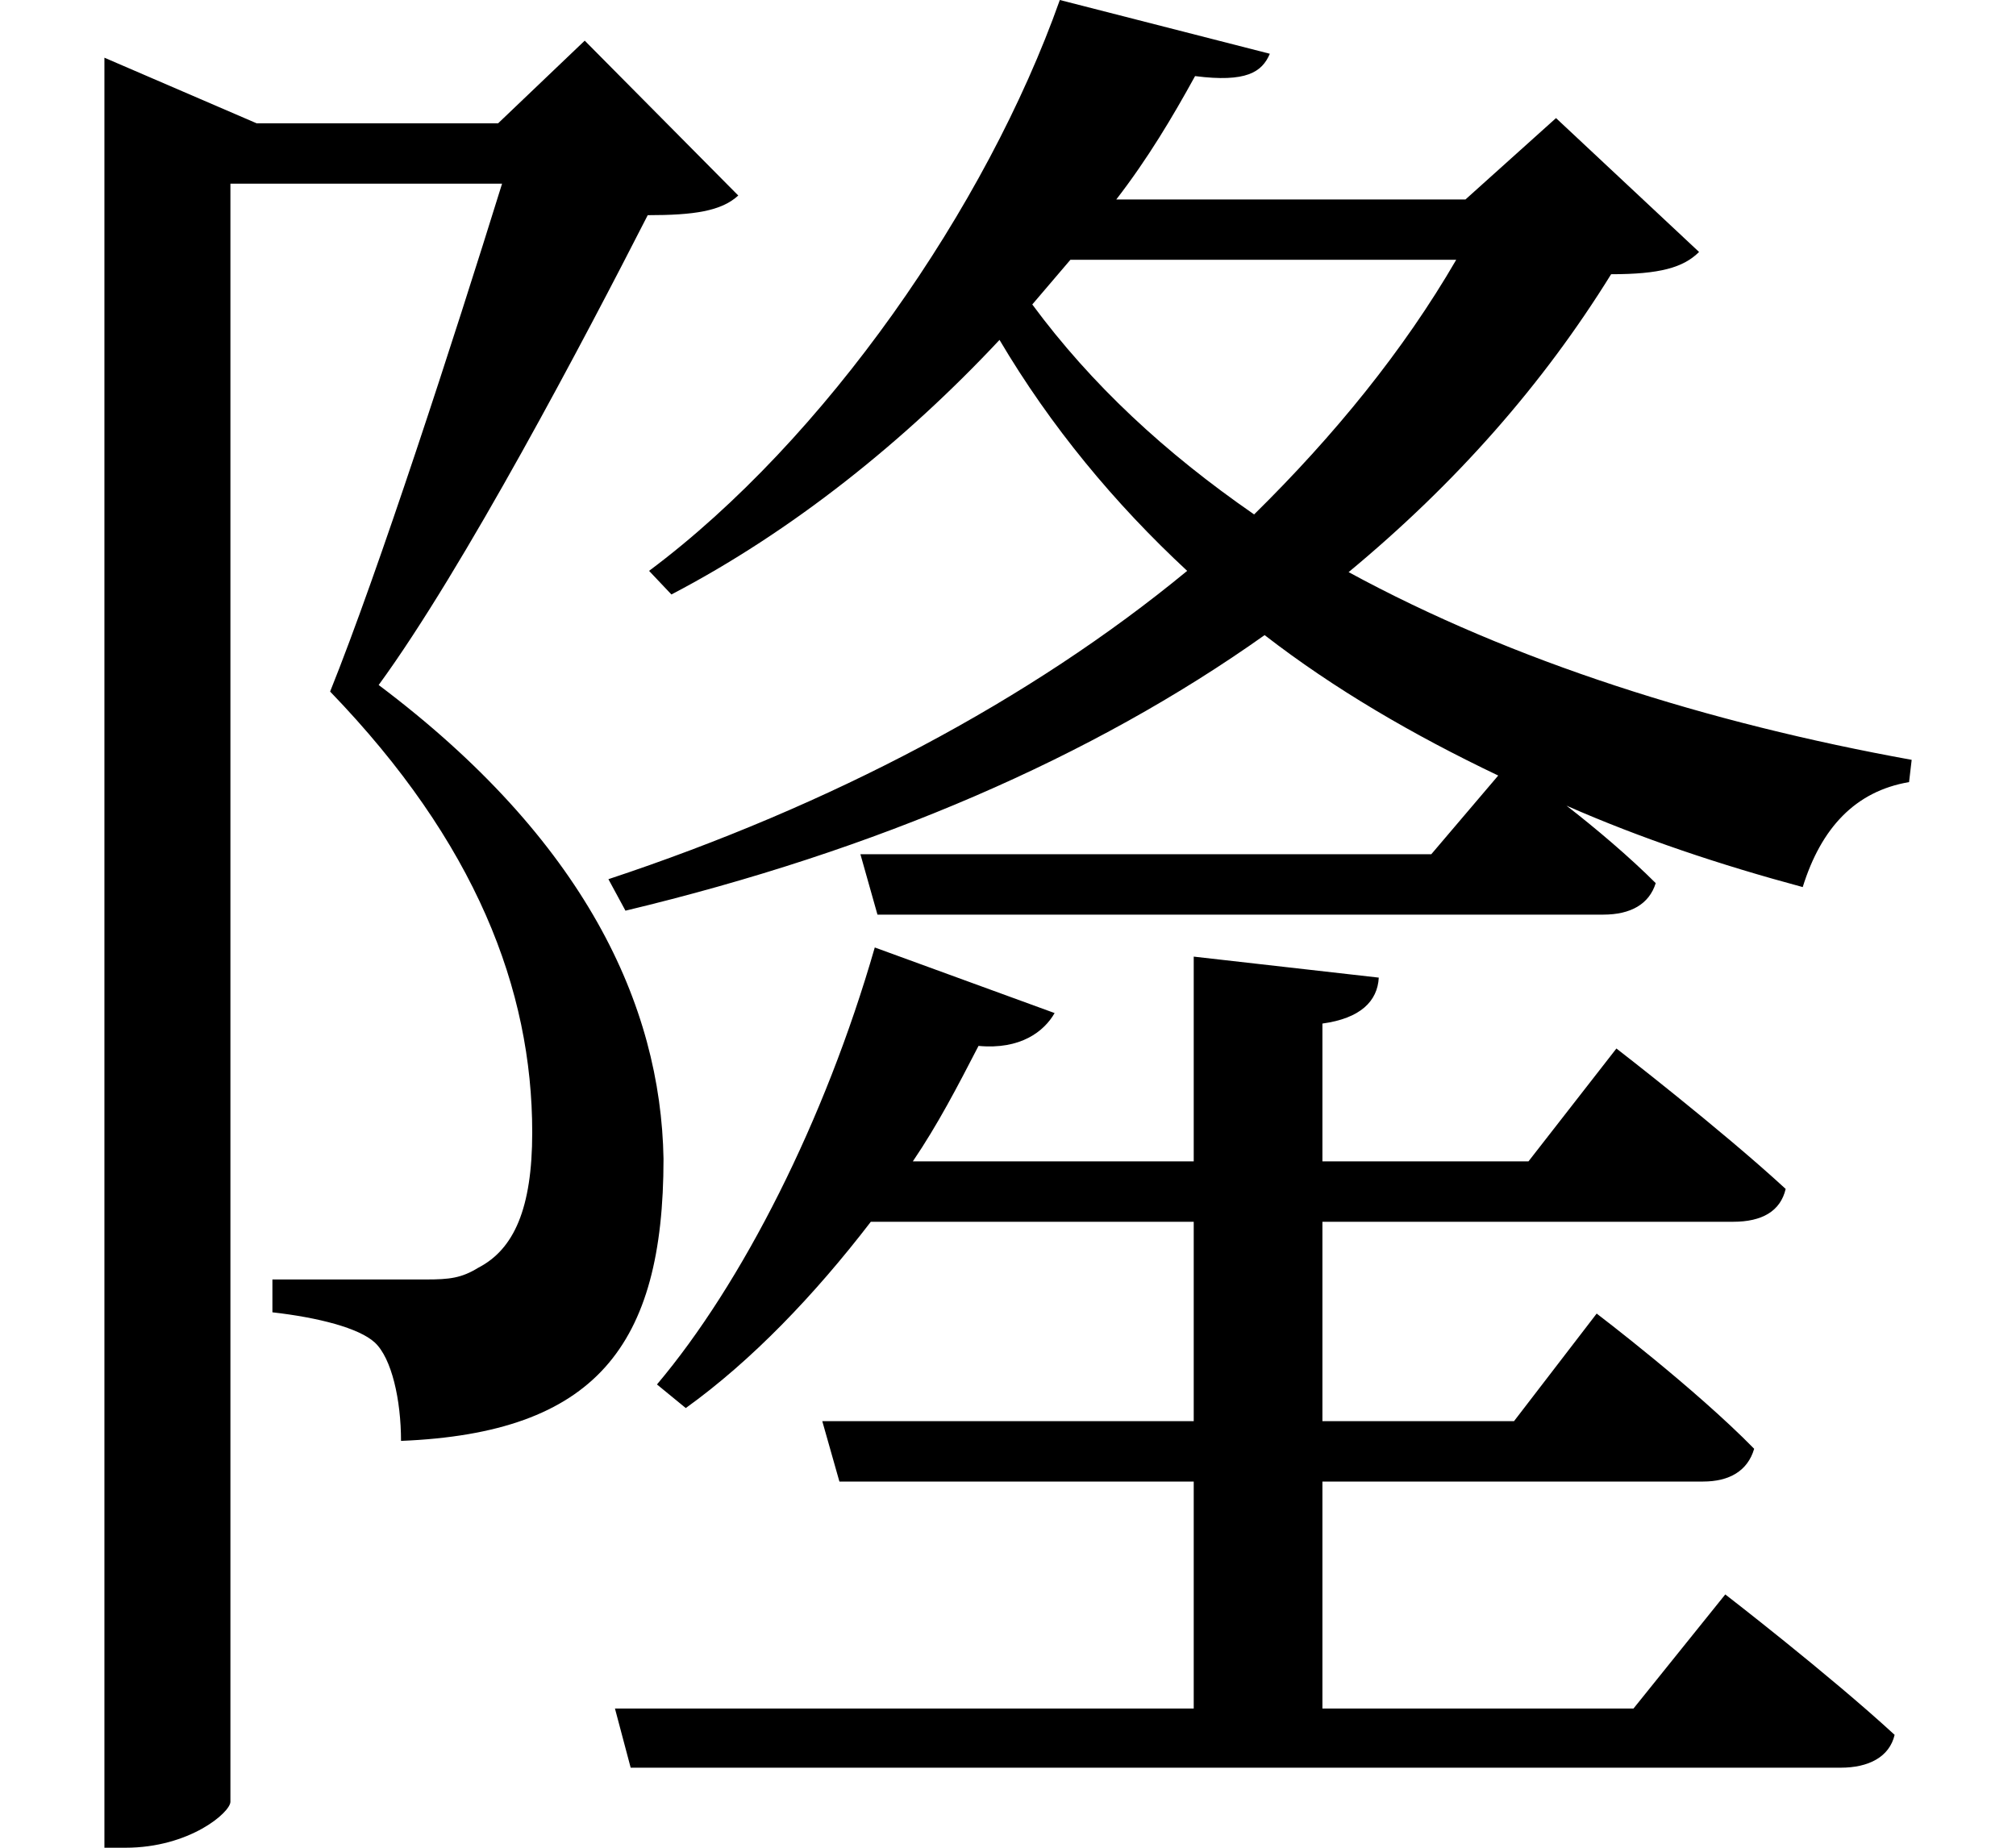 <svg height="22" viewBox="0 0 24 22" width="24" xmlns="http://www.w3.org/2000/svg">
<path d="M15.812,19.469 L13.312,20.109 C12.438,17.641 10.516,14.875 8.422,13.312 L8.688,13.031 C10.125,13.781 11.469,14.859 12.594,16.062 C13.203,15.031 13.969,14.109 14.828,13.312 C12.953,11.766 10.578,10.516 7.938,9.641 L8.141,9.266 C11.141,9.984 13.703,11.094 15.75,12.547 C16.578,11.906 17.516,11.359 18.531,10.875 L17.734,9.938 L10.938,9.938 L11.141,9.219 L19.781,9.219 C20.109,9.219 20.328,9.344 20.406,9.594 C20.094,9.906 19.688,10.25 19.344,10.516 C20.234,10.125 21.172,9.812 22.156,9.547 C22.375,10.25 22.781,10.688 23.422,10.797 L23.453,11.062 C21.031,11.5 18.703,12.234 16.75,13.297 C18.031,14.359 19.062,15.531 19.875,16.844 C20.453,16.844 20.734,16.922 20.922,17.109 L19.219,18.703 L18.141,17.734 L13.984,17.734 C14.359,18.219 14.656,18.719 14.922,19.203 C15.531,19.125 15.719,19.25 15.812,19.469 Z M19.703,4.469 L18.719,3.188 L16.438,3.188 L16.438,5.562 L21.328,5.562 C21.672,5.562 21.891,5.688 21.953,5.953 C21.172,6.672 19.938,7.625 19.938,7.625 L18.891,6.281 L16.438,6.281 L16.438,7.922 C16.891,7.984 17.094,8.188 17.109,8.469 L14.906,8.719 L14.906,6.281 L11.562,6.281 C11.859,6.719 12.094,7.172 12.344,7.656 C12.844,7.609 13.125,7.828 13.25,8.047 L11.109,8.828 C10.516,6.766 9.531,4.828 8.516,3.625 L8.859,3.344 C9.641,3.906 10.391,4.688 11.062,5.562 L14.906,5.562 L14.906,3.188 L10.484,3.188 L10.688,2.469 L14.906,2.469 L14.906,-0.234 L8.016,-0.234 L8.203,-0.938 L22.609,-0.938 C22.938,-0.938 23.188,-0.812 23.25,-0.547 C22.469,0.172 21.234,1.125 21.234,1.125 L20.141,-0.234 L16.438,-0.234 L16.438,2.469 L20.969,2.469 C21.281,2.469 21.5,2.594 21.578,2.859 C20.875,3.578 19.703,4.469 19.703,4.469 Z M15.625,13.984 C14.562,14.719 13.688,15.531 12.984,16.484 L13.438,17.016 L18.031,17.016 C17.406,15.938 16.578,14.922 15.625,13.984 Z M1.938,19.422 L1.938,-1.891 L2.188,-1.891 C2.953,-1.891 3.438,-1.469 3.438,-1.344 L3.438,17.922 L6.672,17.922 C6.094,16.062 5.203,13.312 4.625,11.875 C6.359,10.078 7.031,8.328 7.031,6.625 C7.031,5.719 6.812,5.234 6.391,5.016 C6.188,4.891 6.047,4.875 5.766,4.875 C5.375,4.875 4.469,4.875 3.938,4.875 L3.938,4.484 C4.484,4.422 4.969,4.297 5.156,4.125 C5.359,3.938 5.469,3.438 5.469,2.953 C7.781,3.047 8.594,4.078 8.594,6.312 C8.562,8.141 7.656,10.109 5.203,11.953 C6.219,13.344 7.656,16.078 8.406,17.547 C8.953,17.547 9.281,17.594 9.484,17.781 L7.656,19.625 L6.625,18.641 L3.75,18.641 Z" transform="translate(-0.695, 20.109) scale(1, -1)"/>
</svg>